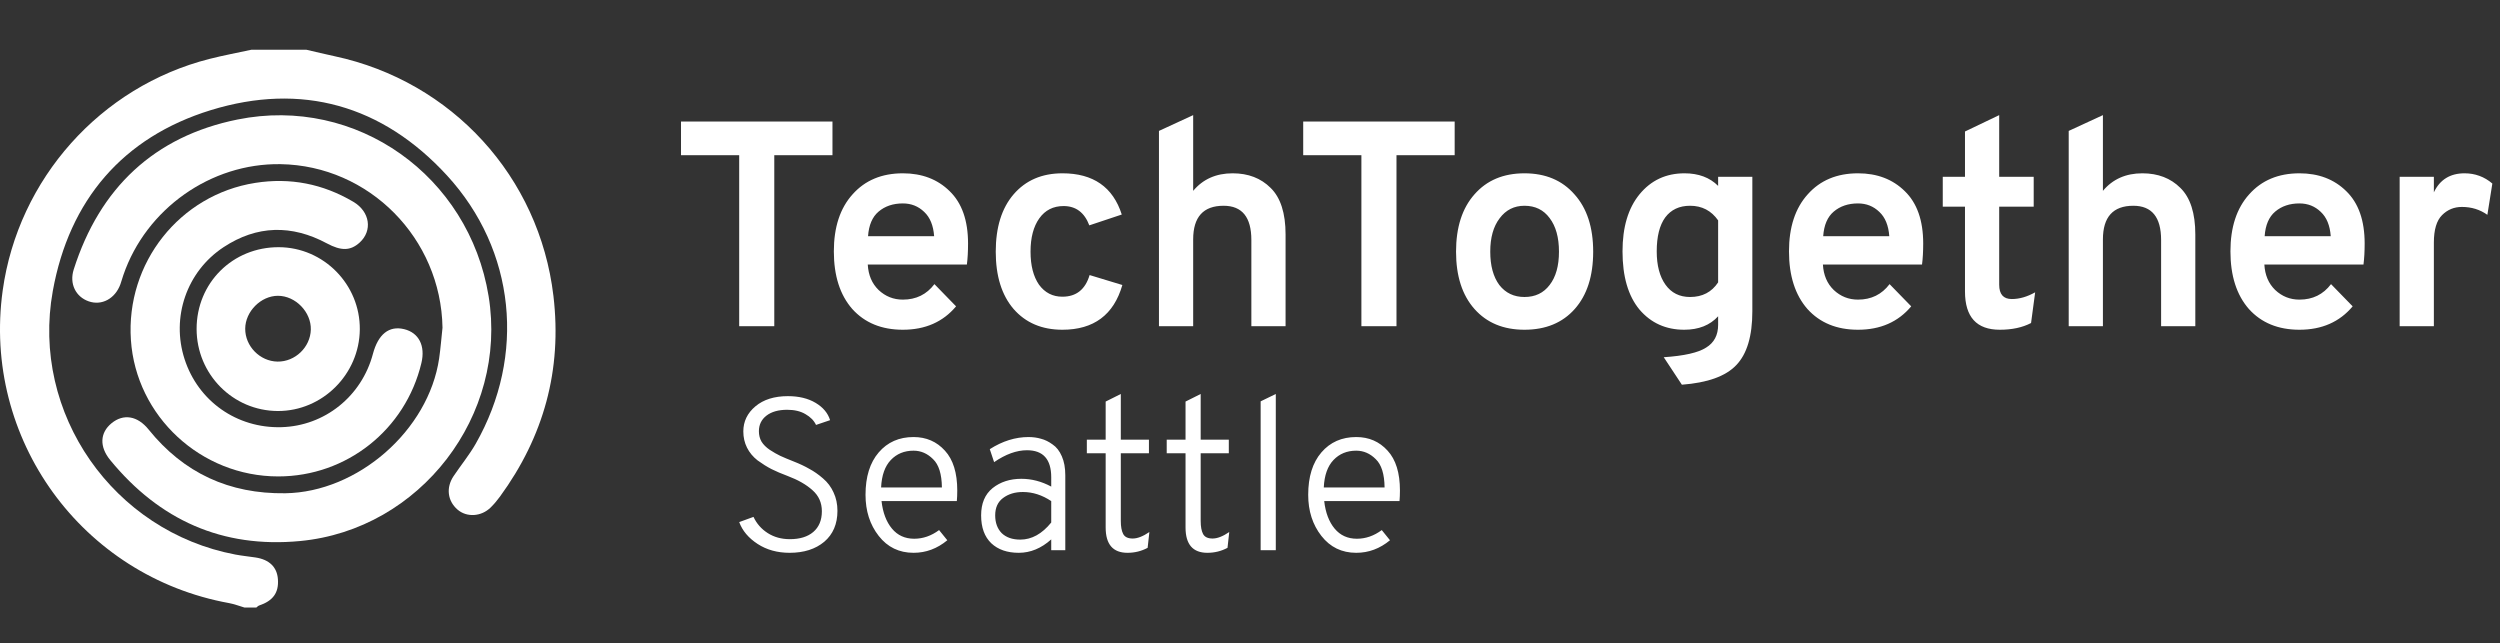 <svg width="855" height="220" viewBox="0 0 855 220" fill="none" xmlns="http://www.w3.org/2000/svg">
<rect x="0" y="0" width="855" height="220" fill="#333333" stroke="none"/>
<path d="M104.727 17C107.947 17.742 111.159 18.525 114.388 19.218C154.606 27.819 184.446 60.447 189.273 101.204C192.273 126.502 185.954 149.33 171.002 169.819C170.048 171.131 168.988 172.387 167.839 173.528C164.61 176.732 159.604 177.018 156.441 174.254C153.057 171.294 152.487 166.778 155.12 162.84C157.607 159.122 160.476 155.641 162.686 151.776C179.864 121.643 176.358 85.599 152.886 60.023C130.783 35.947 103.129 28.113 72.074 37.676C41.998 46.954 23.678 68.437 18.061 99.508C10.471 141.487 38.835 181.795 80.529 189.663C82.787 190.087 85.078 190.307 87.345 190.649C92.106 191.359 94.756 193.935 95.049 198.117C95.375 202.724 93.378 205.48 88.6 207.094C88.25 207.208 87.981 207.542 87.671 207.779C86.317 207.779 84.964 207.779 83.611 207.779C81.858 207.265 80.137 206.588 78.352 206.262C27.934 197.098 -6.129 150.064 0.923 99.328C6.223 61.197 34.383 29.621 71.609 20.155C76.379 18.94 81.23 18.044 86.04 17C92.269 17 98.498 17 104.727 17Z" fill="white"/>
<path d="M151.337 112.071C150.823 81.506 126.25 56.615 95.921 56.142C72.106 55.775 49.971 71.405 42.177 94.102C41.826 95.13 41.549 96.181 41.182 97.2C39.38 102.157 34.798 104.62 30.323 103.054C25.895 101.505 23.662 97.046 25.211 92.17C34.073 64.287 52.759 46.62 81.246 40.872C121.945 32.654 160.403 60.17 167.104 101.285C173.749 142.058 143.73 181.135 102.647 185.032C76.069 187.559 54.537 177.882 37.701 157.353C33.885 152.706 34.228 147.969 38.133 144.757C42.201 141.414 47.003 142.156 50.835 146.909C62.877 161.829 78.425 168.954 97.543 168.694C122.312 168.351 146.559 147.235 150.187 122.581C150.692 119.083 150.953 115.569 151.337 112.071Z" fill="white"/>
<path d="M95.156 162.938C68.724 162.946 46.532 142.384 44.77 116.27C42.993 89.92 61.459 66.619 87.28 62.55C99.257 60.659 110.434 62.877 120.813 68.999C126.569 72.391 127.458 78.905 122.998 82.957C119.859 85.811 116.688 85.86 111.788 83.234C99.762 76.785 87.875 77.006 76.453 84.539C63.808 92.879 58.5 108.541 63.123 122.817C67.778 137.207 80.986 146.501 96.207 146.094C111.005 145.702 123.683 135.56 127.539 121.031C129.333 114.281 133.067 111.321 138.211 112.569C143.242 113.792 145.524 118.251 144.122 124.138C138.684 146.966 118.53 162.938 95.156 162.938Z" fill="white"/>
<path d="M95.375 84.539C110.694 84.604 123.201 97.314 123.054 112.683C122.908 128.027 110.238 140.623 95 140.566C79.648 140.509 67.239 127.97 67.239 112.495C67.231 96.752 79.591 84.474 95.375 84.539ZM94.91 123.665C100.919 123.754 106.129 118.765 106.3 112.748C106.471 106.739 101.066 101.163 95.057 101.163C89.244 101.163 83.904 106.519 83.863 112.397C83.822 118.398 88.894 123.575 94.91 123.665Z" fill="white"/>
<path d="M264.804 53.071V111.571H252.804V53.071H232.904V41.571H284.704V53.071H264.804ZM308.774 112.771C301.507 112.771 295.74 110.404 291.474 105.671C287.274 100.871 285.174 94.304 285.174 85.971C285.174 77.704 287.307 71.204 291.574 66.471C295.84 61.671 301.574 59.271 308.774 59.271C315.307 59.271 320.64 61.304 324.774 65.371C328.974 69.437 331.074 75.404 331.074 83.271C331.074 86.004 330.94 88.404 330.674 90.471H296.774C296.974 94.071 298.207 96.971 300.474 99.171C302.807 101.371 305.574 102.471 308.774 102.471C313.307 102.471 316.907 100.704 319.574 97.171L326.974 104.771C322.507 110.104 316.44 112.771 308.774 112.771ZM296.874 80.771H319.474C319.207 77.104 318.074 74.337 316.074 72.471C314.074 70.537 311.64 69.571 308.774 69.571C305.44 69.571 302.674 70.504 300.474 72.371C298.34 74.171 297.14 76.971 296.874 80.771ZM363.345 112.771C356.345 112.771 350.778 110.404 346.645 105.671C342.578 100.937 340.545 94.404 340.545 86.071C340.545 77.737 342.578 71.204 346.645 66.471C350.778 61.671 356.345 59.271 363.345 59.271C373.878 59.271 380.645 63.971 383.645 73.371L372.545 77.071C370.878 72.671 367.945 70.471 363.745 70.471C360.212 70.471 357.445 71.871 355.445 74.671C353.445 77.471 352.445 81.271 352.445 86.071C352.445 90.804 353.412 94.571 355.345 97.371C357.345 100.104 360.012 101.471 363.345 101.471C368.078 101.471 371.178 99.004 372.645 94.071L383.845 97.471C380.912 107.671 374.078 112.771 363.345 112.771ZM396.365 111.571V44.771L408.065 39.371V65.271C411.399 61.271 415.899 59.271 421.565 59.271C426.899 59.271 431.232 60.937 434.565 64.271C437.965 67.604 439.665 72.904 439.665 80.171V111.571H427.965V82.071C427.965 74.271 424.799 70.371 418.465 70.371C411.532 70.371 408.065 74.204 408.065 81.871V111.571H396.365ZM477.597 53.071V111.571H465.597V53.071H445.697V41.571H497.497V53.071H477.597ZM521.367 112.771C514.167 112.771 508.467 110.404 504.267 105.671C500.067 100.937 497.967 94.404 497.967 86.071C497.967 77.737 500.067 71.204 504.267 66.471C508.467 61.671 514.167 59.271 521.367 59.271C528.567 59.271 534.267 61.671 538.467 66.471C542.733 71.204 544.867 77.737 544.867 86.071C544.867 94.404 542.767 100.937 538.567 105.671C534.367 110.404 528.633 112.771 521.367 112.771ZM521.367 101.571C525.033 101.571 527.9 100.204 529.967 97.471C532.1 94.737 533.167 90.937 533.167 86.071C533.167 81.204 532.1 77.371 529.967 74.571C527.9 71.771 525.033 70.371 521.367 70.371C517.833 70.371 515 71.804 512.867 74.671C510.733 77.471 509.667 81.271 509.667 86.071C509.667 90.871 510.7 94.671 512.767 97.471C514.9 100.204 517.767 101.571 521.367 101.571ZM575.2 131.571L569 122.171C576 121.704 580.834 120.604 583.5 118.871C586.234 117.204 587.6 114.604 587.6 111.071V108.171C584.8 111.237 580.934 112.771 576 112.771C569.734 112.771 564.634 110.471 560.7 105.871C556.834 101.204 554.9 94.571 554.9 85.971C554.9 77.704 556.834 71.204 560.7 66.471C564.634 61.671 569.767 59.271 576.1 59.271C580.9 59.271 584.734 60.704 587.6 63.571V60.471H599.3V106.471C599.3 114.937 597.467 121.071 593.8 124.871C590.2 128.671 584 130.904 575.2 131.571ZM578 101.571C582.2 101.571 585.4 99.904 587.6 96.571V75.371C585.267 72.037 582.067 70.371 578 70.371C574.334 70.371 571.5 71.704 569.5 74.371C567.567 77.037 566.6 80.904 566.6 85.971C566.6 90.771 567.6 94.571 569.6 97.371C571.6 100.171 574.4 101.571 578 101.571ZM635.434 112.771C628.167 112.771 622.401 110.404 618.134 105.671C613.934 100.871 611.834 94.304 611.834 85.971C611.834 77.704 613.967 71.204 618.234 66.471C622.501 61.671 628.234 59.271 635.434 59.271C641.967 59.271 647.301 61.304 651.434 65.371C655.634 69.437 657.734 75.404 657.734 83.271C657.734 86.004 657.601 88.404 657.334 90.471H623.434C623.634 94.071 624.867 96.971 627.134 99.171C629.467 101.371 632.234 102.471 635.434 102.471C639.967 102.471 643.567 100.704 646.234 97.171L653.634 104.771C649.167 110.104 643.101 112.771 635.434 112.771ZM623.534 80.771H646.134C645.867 77.104 644.734 74.337 642.734 72.471C640.734 70.537 638.301 69.571 635.434 69.571C632.101 69.571 629.334 70.504 627.134 72.371C625.001 74.171 623.801 76.971 623.534 80.771ZM683.924 112.771C675.99 112.771 672.024 108.404 672.024 99.671V70.671H664.424V60.471H672.024V44.971L683.724 39.371V60.471H695.524V70.671H683.724V97.371C683.724 100.637 685.157 102.271 688.024 102.271C690.624 102.271 693.29 101.504 696.024 99.971L694.624 110.471C691.69 112.004 688.124 112.771 683.924 112.771ZM707.498 111.571V44.771L719.198 39.371V65.271C722.531 61.271 727.031 59.271 732.698 59.271C738.031 59.271 742.365 60.937 745.698 64.271C749.098 67.604 750.798 72.904 750.798 80.171V111.571H739.098V82.071C739.098 74.271 735.931 70.371 729.598 70.371C722.665 70.371 719.198 74.204 719.198 81.871V111.571H707.498ZM786.411 112.771C779.144 112.771 773.377 110.404 769.111 105.671C764.911 100.871 762.811 94.304 762.811 85.971C762.811 77.704 764.944 71.204 769.211 66.471C773.477 61.671 779.211 59.271 786.411 59.271C792.944 59.271 798.277 61.304 802.411 65.371C806.611 69.437 808.711 75.404 808.711 83.271C808.711 86.004 808.577 88.404 808.311 90.471H774.411C774.611 94.071 775.844 96.971 778.111 99.171C780.444 101.371 783.211 102.471 786.411 102.471C790.944 102.471 794.544 100.704 797.211 97.171L804.611 104.771C800.144 110.104 794.077 112.771 786.411 112.771ZM774.511 80.771H797.111C796.844 77.104 795.711 74.337 793.711 72.471C791.711 70.537 789.277 69.571 786.411 69.571C783.077 69.571 780.311 70.504 778.111 72.371C775.977 74.171 774.777 76.971 774.511 80.771ZM820.682 111.571V60.471H832.382V65.771C834.448 61.437 837.948 59.271 842.882 59.271C846.482 59.271 849.648 60.437 852.382 62.771L850.682 73.471C848.148 71.671 845.248 70.771 841.982 70.771C839.315 70.771 837.048 71.704 835.182 73.571C833.315 75.437 832.382 78.571 832.382 82.971V111.571H820.682Z" fill="white"/>
<path d="M270.052 189.059C265.859 189.059 262.208 188.048 259.1 186.025C255.992 184.002 253.895 181.511 252.81 178.551L257.694 176.775C258.779 179.094 260.407 180.944 262.578 182.325C264.749 183.706 267.265 184.397 270.126 184.397C273.53 184.397 276.194 183.583 278.118 181.955C280.091 180.278 281.078 177.91 281.078 174.851C281.078 171.94 280.017 169.548 277.896 167.673C275.775 165.749 272.938 164.121 269.386 162.789C267.265 162 265.415 161.21 263.836 160.421C262.307 159.632 260.728 158.645 259.1 157.461C257.521 156.228 256.313 154.772 255.474 153.095C254.635 151.418 254.216 149.568 254.216 147.545C254.216 144.141 255.597 141.28 258.36 138.961C261.123 136.642 264.823 135.483 269.46 135.483C273.209 135.483 276.367 136.248 278.932 137.777C281.497 139.306 283.15 141.28 283.89 143.697L279.08 145.325C278.389 143.845 277.181 142.612 275.454 141.625C273.777 140.638 271.705 140.145 269.238 140.145C266.229 140.145 263.861 140.811 262.134 142.143C260.407 143.475 259.544 145.251 259.544 147.471C259.544 148.803 259.84 149.987 260.432 151.023C261.073 152.059 262.011 152.996 263.244 153.835C264.527 154.674 265.735 155.364 266.87 155.907C268.054 156.45 269.583 157.091 271.458 157.831C273.481 158.62 275.257 159.459 276.786 160.347C278.365 161.186 279.919 162.271 281.448 163.603C283.027 164.935 284.235 166.538 285.074 168.413C285.962 170.288 286.406 172.384 286.406 174.703C286.406 179.192 284.901 182.72 281.892 185.285C278.883 187.801 274.936 189.059 270.052 189.059ZM312.436 189.059C307.502 189.059 303.531 187.135 300.522 183.287C297.512 179.439 296.008 174.752 296.008 169.227C296.008 163.06 297.512 158.226 300.522 154.723C303.531 151.22 307.502 149.469 312.436 149.469C316.777 149.469 320.354 151.023 323.166 154.131C325.978 157.19 327.384 161.728 327.384 167.747C327.384 169.079 327.334 170.288 327.236 171.373H301.484C301.928 175.32 303.112 178.452 305.036 180.771C306.96 183.09 309.5 184.249 312.658 184.249C315.667 184.249 318.504 183.262 321.168 181.289L323.98 184.767C320.526 187.628 316.678 189.059 312.436 189.059ZM301.336 166.711H322.13C322.08 162.123 321.069 158.892 319.096 157.017C317.172 155.093 314.952 154.131 312.436 154.131C309.278 154.131 306.688 155.192 304.666 157.313C302.643 159.434 301.533 162.567 301.336 166.711ZM359.521 188.171V184.471C356.117 187.53 352.417 189.059 348.421 189.059C344.475 189.059 341.342 187.974 339.023 185.803C336.705 183.583 335.545 180.401 335.545 176.257C335.545 172.162 336.853 169.054 339.467 166.933C342.131 164.812 345.412 163.751 349.309 163.751C352.812 163.751 356.216 164.639 359.521 166.415V163.233C359.521 157.066 356.759 153.983 351.233 153.983C347.681 153.983 343.932 155.34 339.985 158.053L338.505 153.613C342.847 150.85 347.262 149.469 351.751 149.469C353.281 149.469 354.711 149.666 356.043 150.061C357.375 150.406 358.683 151.048 359.965 151.985C361.297 152.873 362.358 154.23 363.147 156.055C363.937 157.831 364.331 160.002 364.331 162.567V188.171H359.521ZM348.939 184.545C352.837 184.545 356.364 182.596 359.521 178.699V171.373C356.413 169.301 353.182 168.265 349.827 168.265C347.114 168.265 344.845 168.956 343.019 170.337C341.243 171.669 340.355 173.642 340.355 176.257C340.355 178.773 341.095 180.796 342.575 182.325C344.105 183.805 346.226 184.545 348.939 184.545ZM385.611 189.059C380.628 189.059 378.137 186.173 378.137 180.401V155.019H371.699V150.357H378.137V137.333L383.317 134.743V150.357H392.937V155.019H383.317V178.181C383.317 180.105 383.588 181.585 384.131 182.621C384.673 183.657 385.759 184.175 387.387 184.175C389.015 184.175 390.914 183.435 393.085 181.955L392.493 187.357C390.371 188.492 388.077 189.059 385.611 189.059ZM412.927 189.059C407.944 189.059 405.453 186.173 405.453 180.401V155.019H399.015V150.357H405.453V137.333L410.633 134.743V150.357H420.253V155.019H410.633V178.181C410.633 180.105 410.904 181.585 411.447 182.621C411.99 183.657 413.075 184.175 414.703 184.175C416.331 184.175 418.23 183.435 420.401 181.955L419.809 187.357C417.688 188.492 415.394 189.059 412.927 189.059ZM431.141 188.171V137.259L436.321 134.743V188.171H431.141ZM463.832 189.059C458.899 189.059 454.927 187.135 451.918 183.287C448.909 179.439 447.404 174.752 447.404 169.227C447.404 163.06 448.909 158.226 451.918 154.723C454.927 151.22 458.899 149.469 463.832 149.469C468.173 149.469 471.75 151.023 474.562 154.131C477.374 157.19 478.78 161.728 478.78 167.747C478.78 169.079 478.731 170.288 478.632 171.373H452.88C453.324 175.32 454.508 178.452 456.432 180.771C458.356 183.09 460.897 184.249 464.054 184.249C467.063 184.249 469.9 183.262 472.564 181.289L475.376 184.767C471.923 187.628 468.075 189.059 463.832 189.059ZM452.732 166.711H473.526C473.477 162.123 472.465 158.892 470.492 157.017C468.568 155.093 466.348 154.131 463.832 154.131C460.675 154.131 458.085 155.192 456.062 157.313C454.039 159.434 452.929 162.567 452.732 166.711Z" fill="white"/>
</svg>
